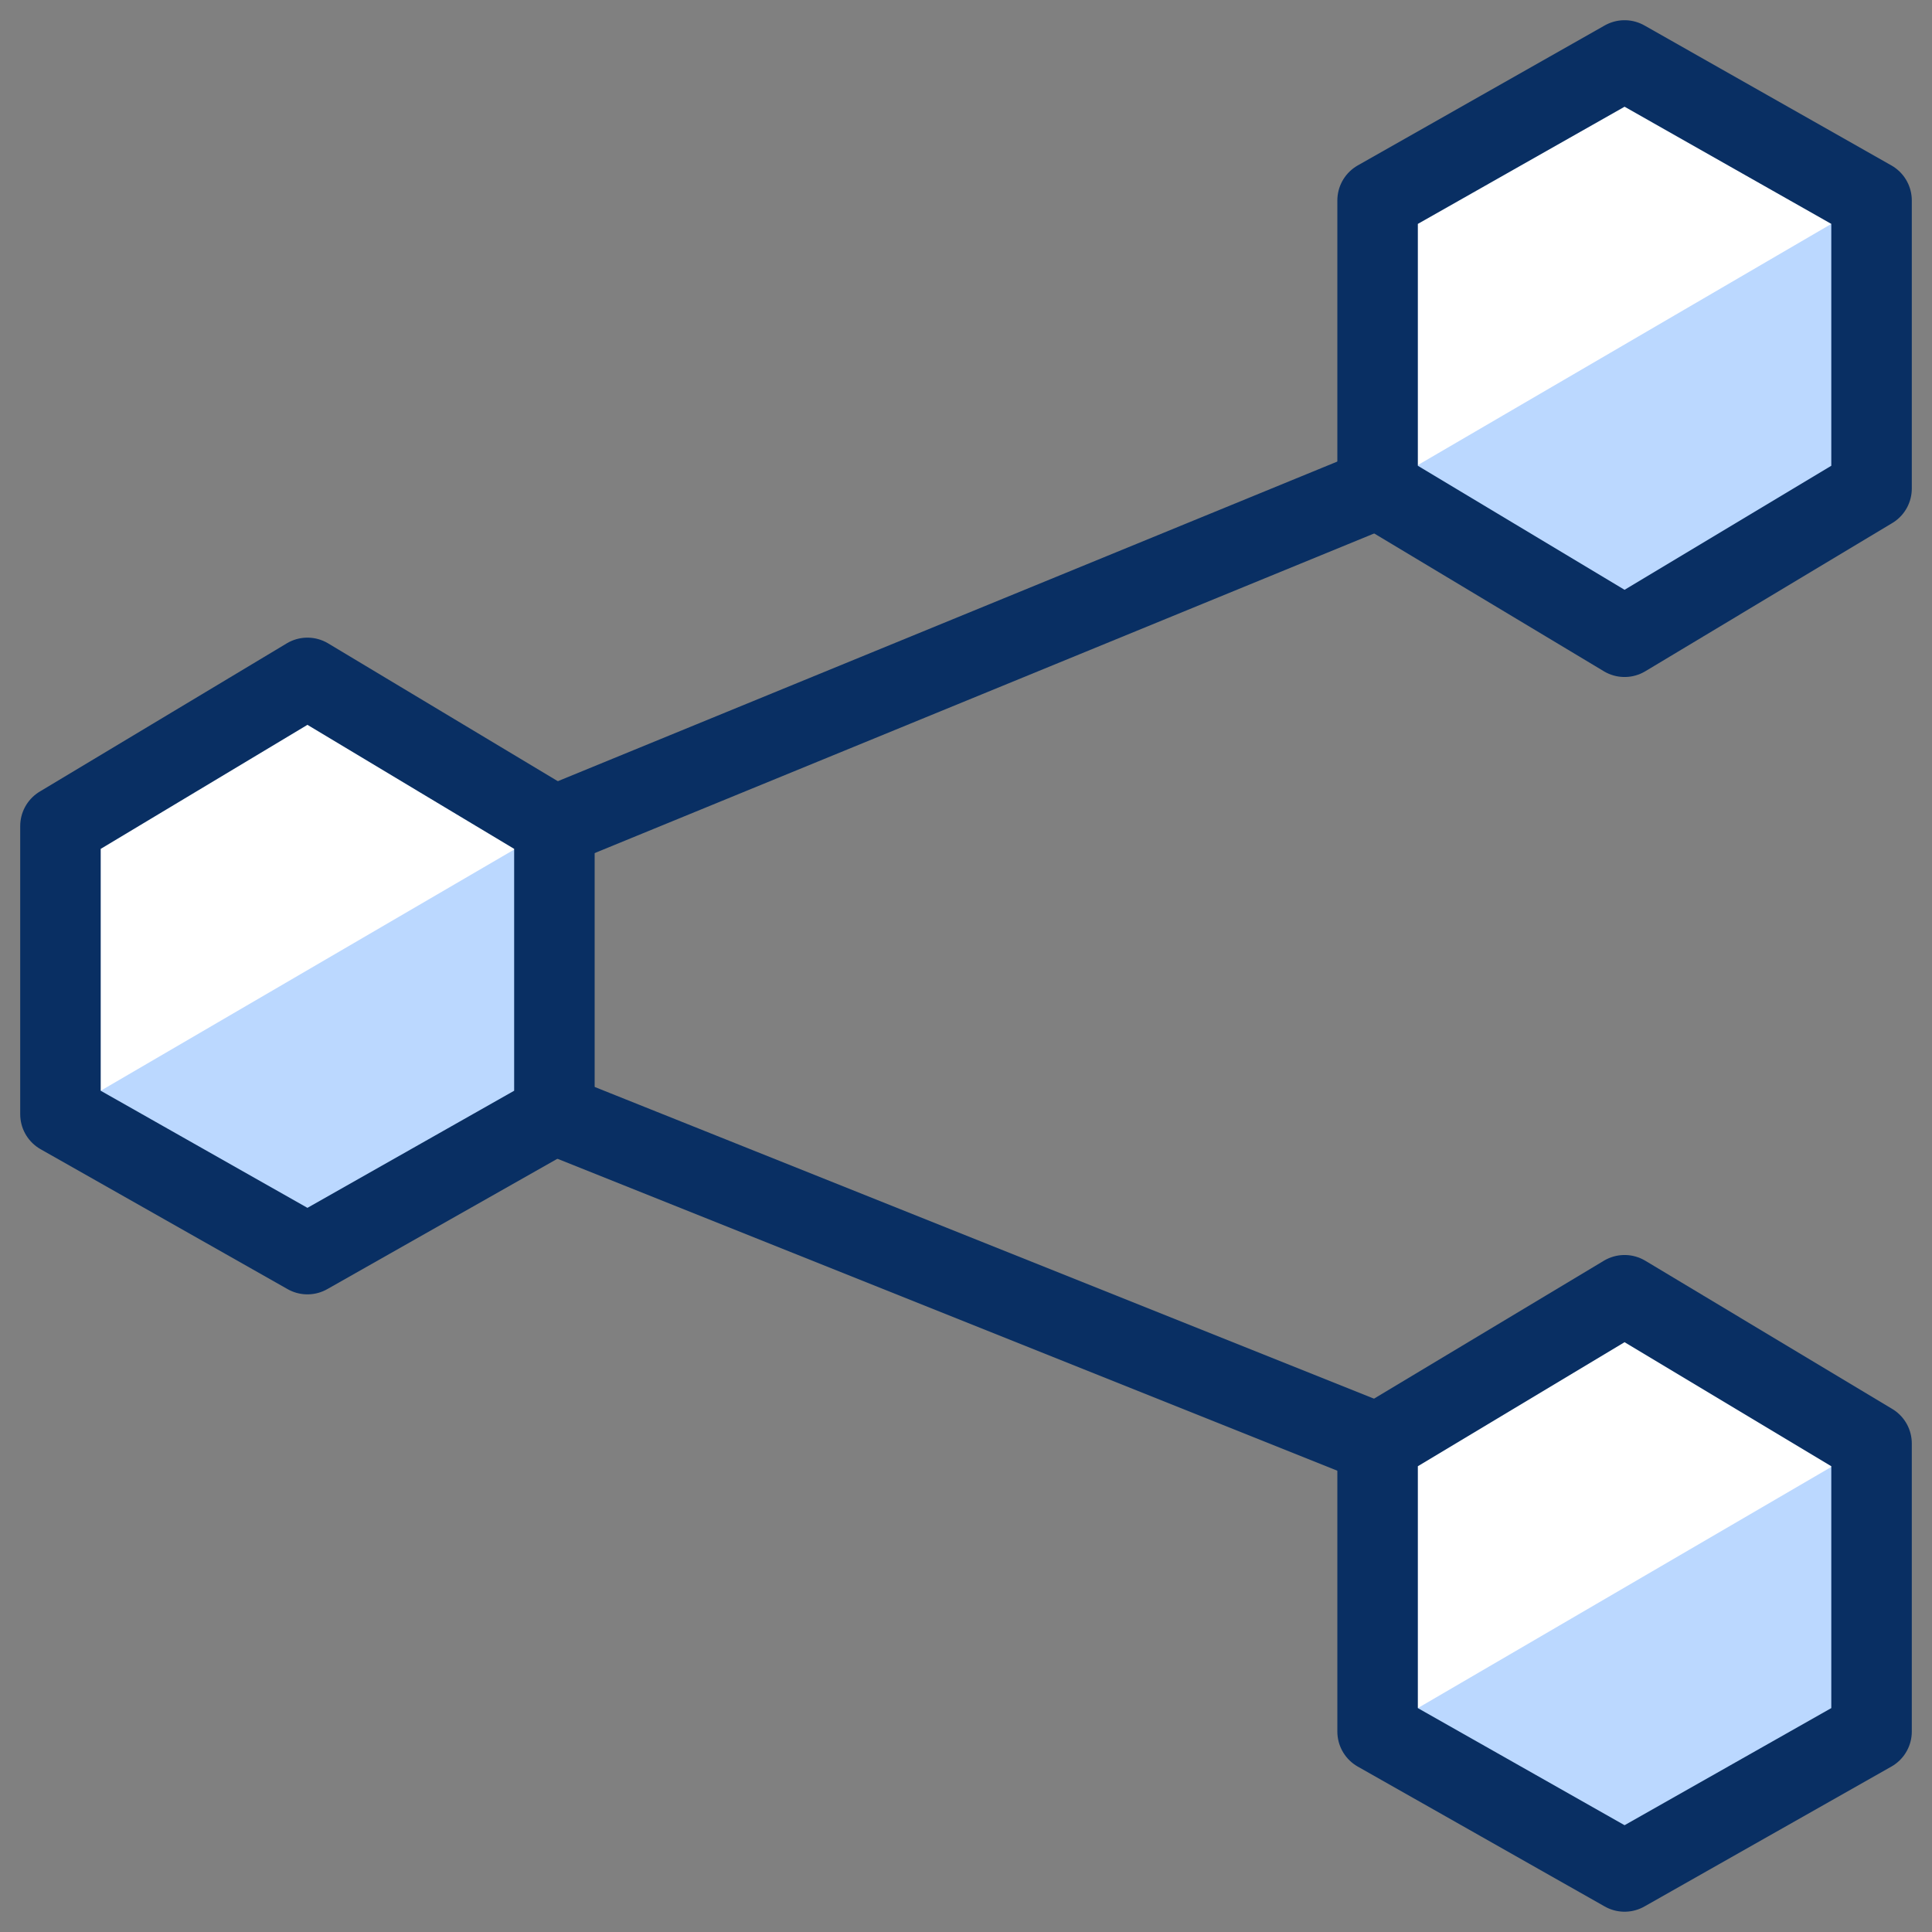 <svg xmlns="http://www.w3.org/2000/svg" fill="none" viewBox="0 0 24 24" id="Share--Streamline-Cyber">
  <rect x="0" y="0" width="24" height="24" fill="#808080" stroke="none"/>
  <desc>
    Share Streamline Icon: https://streamlinehq.com
  </desc>
  <path fill="#ffffff" d="m6.887 10.262 -3.068 -1.841 -3.068 1.841v3.579l3.068 1.738 3.068 -1.738v-3.579Z" stroke-width="1"></path>
  <path fill="#ffffff" d="m23.249 17.931 -3.068 -1.841 -3.068 1.841v3.579l3.068 1.738 3.068 -1.738v-3.579Z" stroke-width="1"></path>
  <path fill="#ffffff" d="M23.249 2.49 20.181 0.751 17.113 2.49v3.579l3.068 1.841 3.068 -1.841v-3.579Z" stroke-width="1"></path>
  <path fill="#bbd8ff" d="m17.113 21.51 3.068 1.738 3.068 -1.738v-3.579l-6.136 3.579Z" stroke-width="1"></path>
  <path fill="#bbd8ff" d="m0.751 13.841 3.068 1.738 3.068 -1.738v-3.579L0.751 13.841Z" stroke-width="1"></path>
  <path fill="#bbd8ff" d="m17.113 6.069 3.068 1.841 3.068 -1.841v-3.579l-6.136 3.579Z" stroke-width="1"></path>
  <path stroke="#092f63" stroke-linecap="round" stroke-linejoin="round" stroke-miterlimit="10" d="m6.887 10.262 -3.068 -1.841 -3.068 1.841v3.579l3.068 1.738 3.068 -1.738v-3.579Z" stroke-width="1"></path>
  <path stroke="#092f63" stroke-linecap="round" stroke-linejoin="round" stroke-miterlimit="10" d="m23.249 17.931 -3.068 -1.841 -3.068 1.841v3.579l3.068 1.738 3.068 -1.738v-3.579Z" stroke-width="1"></path>
  <path stroke="#092f63" stroke-linecap="round" stroke-linejoin="round" stroke-miterlimit="10" d="M6.887 10.262 17.113 6.069" stroke-width="1"></path>
  <path stroke="#092f63" stroke-linecap="round" stroke-linejoin="round" stroke-miterlimit="10" d="M17.113 17.931 6.887 13.841" stroke-width="1"></path>
  <path stroke="#092f63" stroke-linecap="round" stroke-linejoin="round" stroke-miterlimit="10" d="M23.249 2.49 20.181 0.751 17.113 2.49v3.579l3.068 1.841 3.068 -1.841v-3.579Z" stroke-width="1"></path>
</svg>